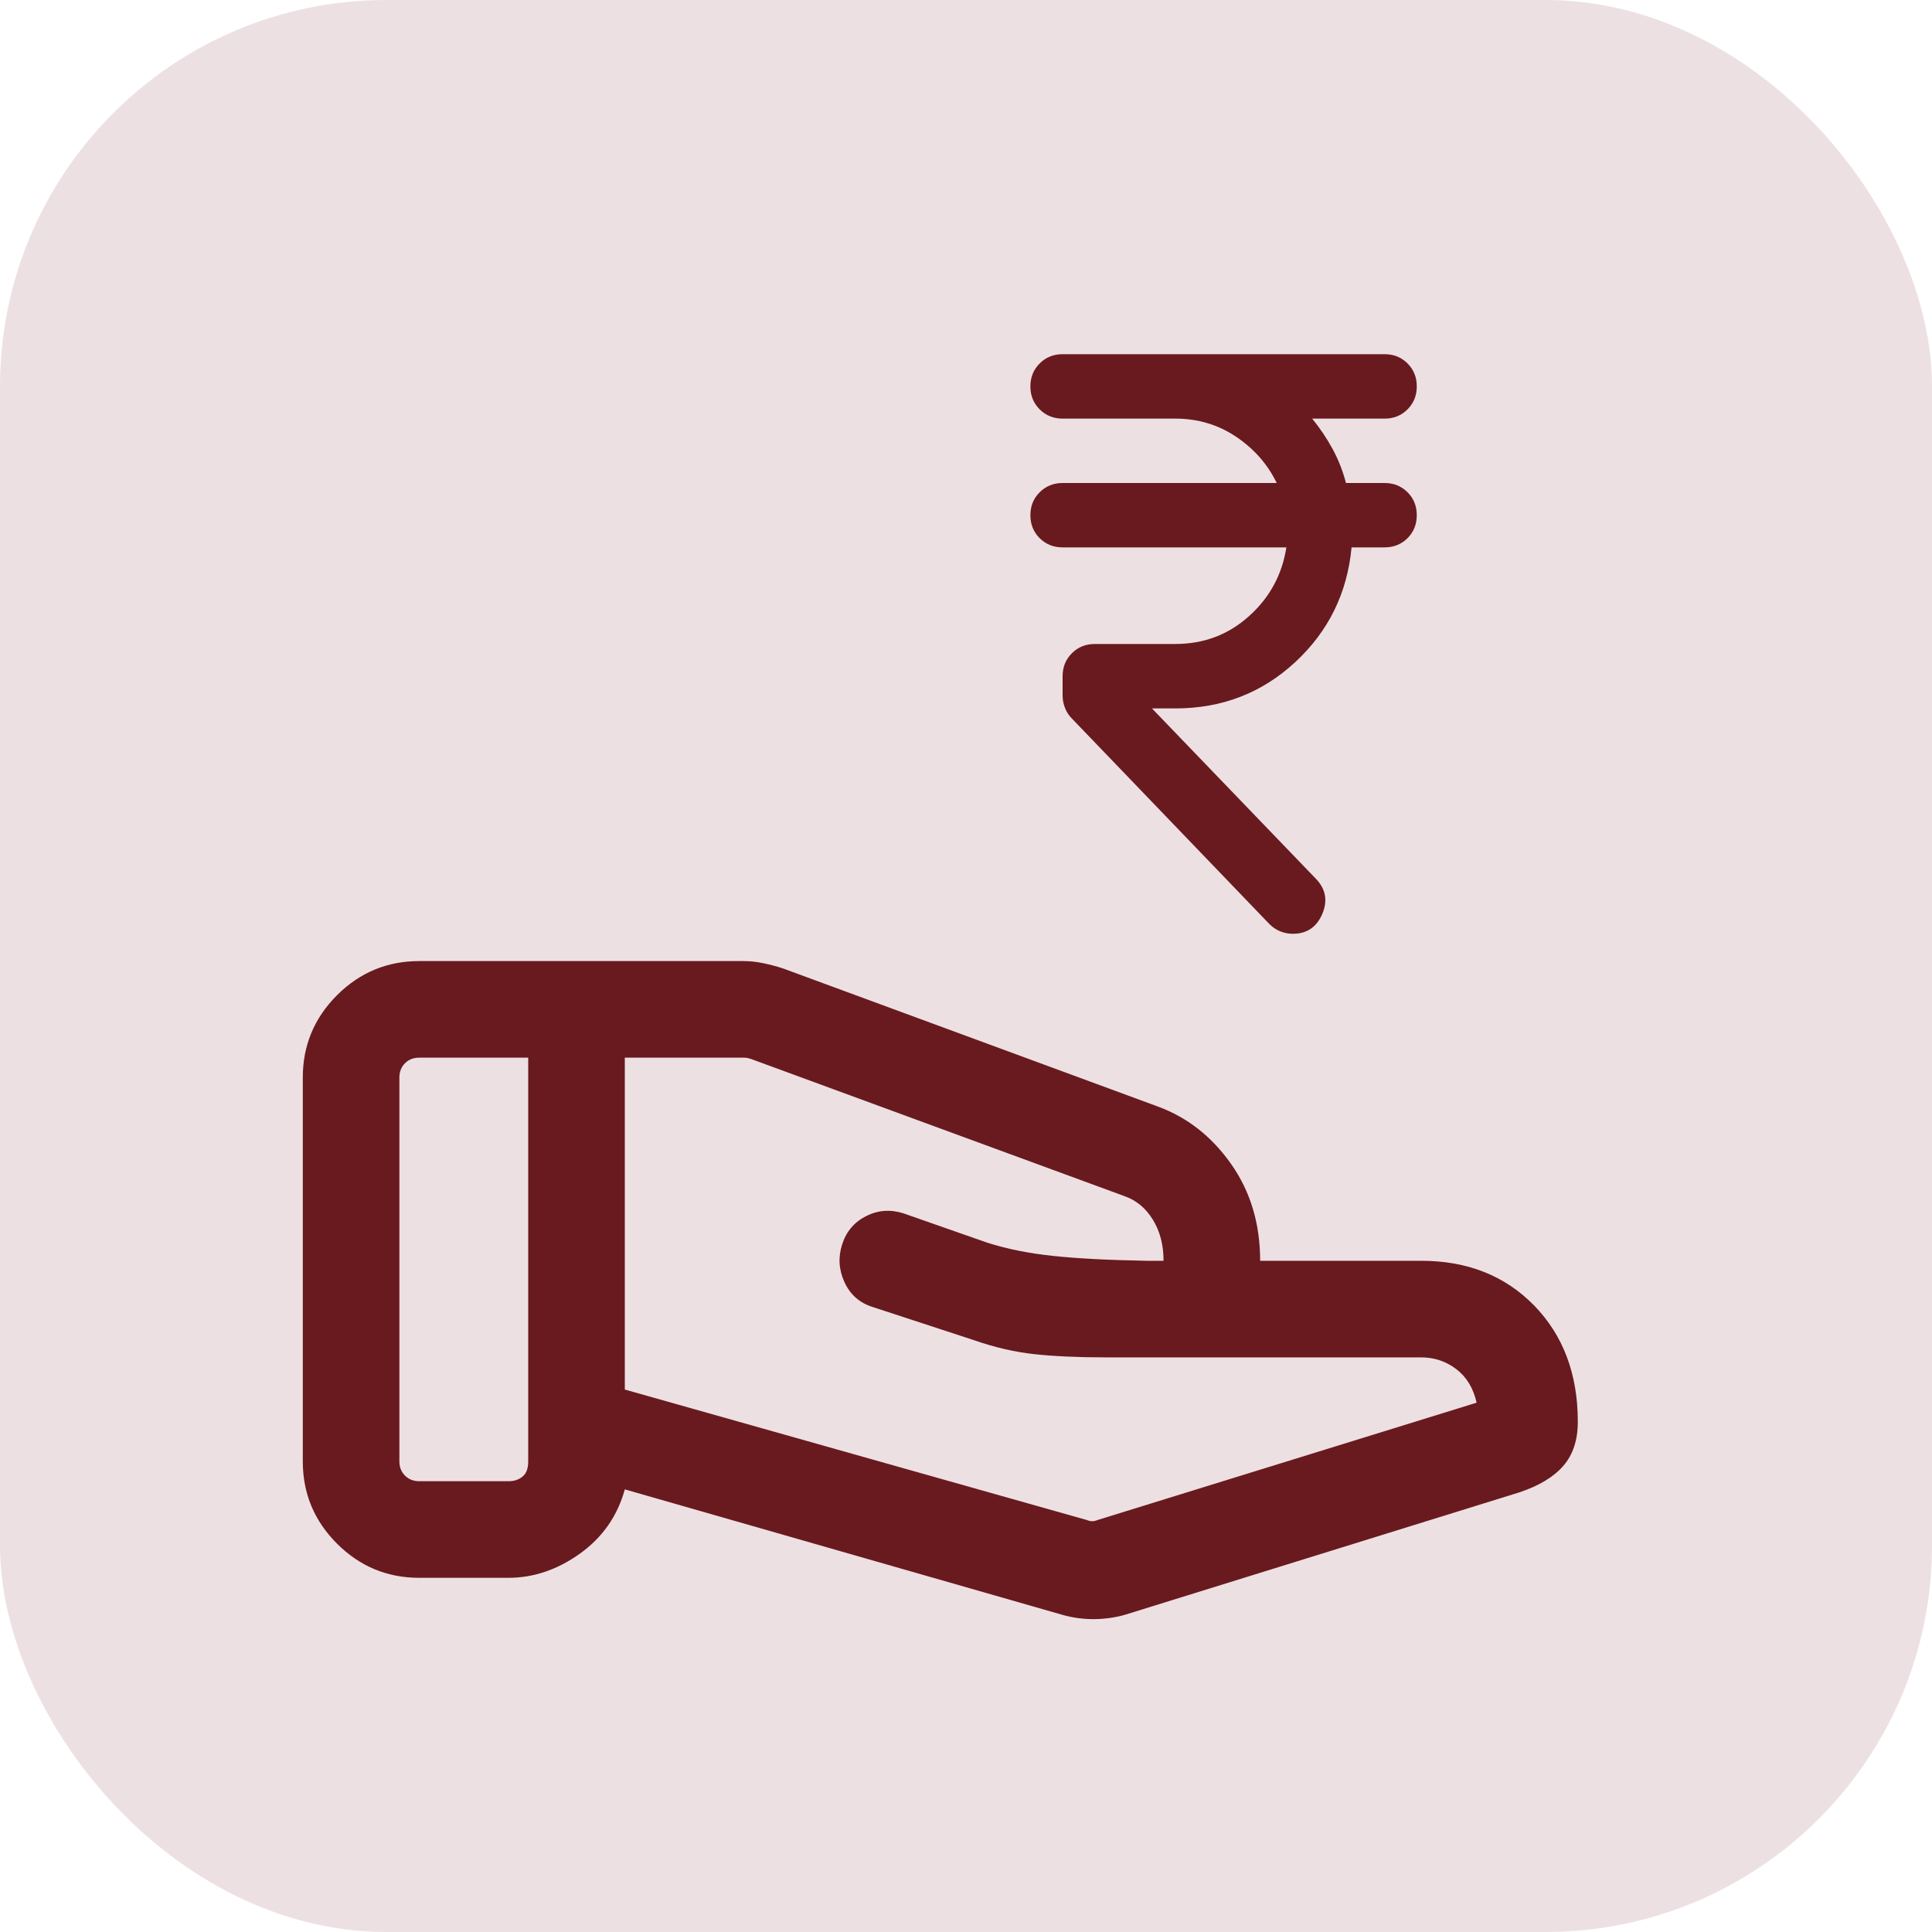 <svg width="40" height="40" viewBox="0 0 40 40" fill="none" xmlns="http://www.w3.org/2000/svg">
    <rect width="40" height="40" rx="8" fill="#EDE0E3"/>
    <mask id="mask0_1774_1208" style="mask-type:alpha" maskUnits="userSpaceOnUse" x="4" y="5" width="32" height="32">
        <rect x="4" y="5" width="32" height="31.902" fill="#D9D9D9"/>
    </mask>
    <g mask="url(#mask0_1774_1208)">
    </g>
    <mask id="mask1_1774_1208" style="mask-type:alpha" maskUnits="userSpaceOnUse" x="4" y="4" width="32" height="32">
        <rect x="4" y="4" width="32" height="32" fill="#D9D9D9"/>
    </mask>
    <g mask="url(#mask1_1774_1208)">
        <path d="M22.497 31.469C22.54 31.486 22.579 31.495 22.613 31.495C22.647 31.495 22.686 31.486 22.728 31.469L30.572 29.041C30.503 28.738 30.362 28.506 30.149 28.345C29.935 28.183 29.693 28.103 29.423 28.103H22.893C22.311 28.103 21.817 28.08 21.41 28.036C21.003 27.991 20.585 27.894 20.156 27.744L18.064 27.059C17.795 26.974 17.602 26.803 17.484 26.546C17.366 26.29 17.35 26.029 17.436 25.763C17.521 25.497 17.687 25.302 17.932 25.178C18.177 25.054 18.435 25.035 18.705 25.121L20.439 25.728C20.842 25.857 21.293 25.948 21.792 26.001C22.291 26.055 22.938 26.089 23.733 26.103H24.09C24.09 25.773 24.015 25.488 23.867 25.249C23.718 25.009 23.522 24.848 23.279 24.764L15.544 21.923C15.518 21.915 15.494 21.908 15.473 21.904C15.452 21.9 15.428 21.898 15.403 21.898H12.936V28.769L22.497 31.469ZM21.977 33.428L12.936 30.836C12.784 31.388 12.474 31.831 12.008 32.165C11.541 32.499 11.047 32.667 10.526 32.667H8.68C8.017 32.667 7.449 32.431 6.977 31.959C6.505 31.487 6.269 30.919 6.269 30.256V22.308C6.269 21.645 6.505 21.078 6.977 20.605C7.449 20.134 8.017 19.898 8.68 19.898H15.388C15.527 19.898 15.669 19.913 15.813 19.944C15.956 19.974 16.09 20.01 16.213 20.051L23.982 22.913C24.587 23.137 25.09 23.533 25.49 24.101C25.89 24.67 26.09 25.337 26.09 26.103H29.423C30.38 26.103 31.16 26.412 31.763 27.029C32.365 27.648 32.667 28.45 32.667 29.436C32.667 29.814 32.567 30.118 32.367 30.349C32.167 30.579 31.864 30.762 31.459 30.897L23.369 33.408C23.15 33.48 22.921 33.517 22.68 33.522C22.439 33.526 22.204 33.495 21.977 33.428ZM8.269 30.256C8.269 30.376 8.308 30.474 8.385 30.551C8.462 30.628 8.56 30.667 8.68 30.667H10.526C10.645 30.667 10.744 30.635 10.82 30.57C10.898 30.506 10.936 30.402 10.936 30.256V21.898H8.68C8.56 21.898 8.462 21.936 8.385 22.013C8.308 22.09 8.269 22.188 8.269 22.308V30.256Z" fill="#691A1E"/>
        <mask id="mask2_1774_1208" style="mask-type:alpha" maskUnits="userSpaceOnUse" x="17" y="5" width="17" height="17">
            <rect x="17.333" y="5.333" width="16" height="16" fill="#D9D9D9"/>
        </mask>
        <g mask="url(#mask2_1774_1208)">
            <path d="M26.283 19.133L22.183 14.867C22.128 14.811 22.083 14.742 22.05 14.658C22.017 14.575 22 14.489 22 14.4V14C22 13.811 22.064 13.653 22.192 13.525C22.319 13.397 22.478 13.333 22.667 13.333H24.333C24.922 13.333 25.43 13.142 25.858 12.758C26.286 12.375 26.544 11.9 26.633 11.333H22C21.811 11.333 21.653 11.269 21.525 11.142C21.397 11.014 21.333 10.855 21.333 10.667C21.333 10.478 21.397 10.319 21.525 10.192C21.653 10.064 21.811 10 22 10H26.433C26.244 9.611 25.964 9.292 25.592 9.042C25.219 8.792 24.8 8.667 24.333 8.667H22C21.811 8.667 21.653 8.603 21.525 8.475C21.397 8.347 21.333 8.189 21.333 8C21.333 7.811 21.397 7.653 21.525 7.525C21.653 7.397 21.811 7.333 22 7.333H28.667C28.855 7.333 29.014 7.397 29.142 7.525C29.269 7.653 29.333 7.811 29.333 8C29.333 8.189 29.269 8.347 29.142 8.475C29.014 8.603 28.855 8.667 28.667 8.667H27.167C27.322 8.856 27.461 9.061 27.583 9.283C27.706 9.506 27.8 9.744 27.867 10H28.667C28.855 10 29.014 10.064 29.142 10.192C29.269 10.319 29.333 10.478 29.333 10.667C29.333 10.855 29.269 11.014 29.142 11.142C29.014 11.269 28.855 11.333 28.667 11.333H27.983C27.894 12.278 27.506 13.069 26.817 13.708C26.128 14.347 25.3 14.667 24.333 14.667H23.85L27.25 18.2C27.45 18.411 27.492 18.653 27.375 18.925C27.258 19.197 27.055 19.333 26.767 19.333C26.678 19.333 26.592 19.317 26.508 19.283C26.425 19.25 26.35 19.2 26.283 19.133Z" fill="#691A1E"/>
        </g>
    </g>
</svg>
